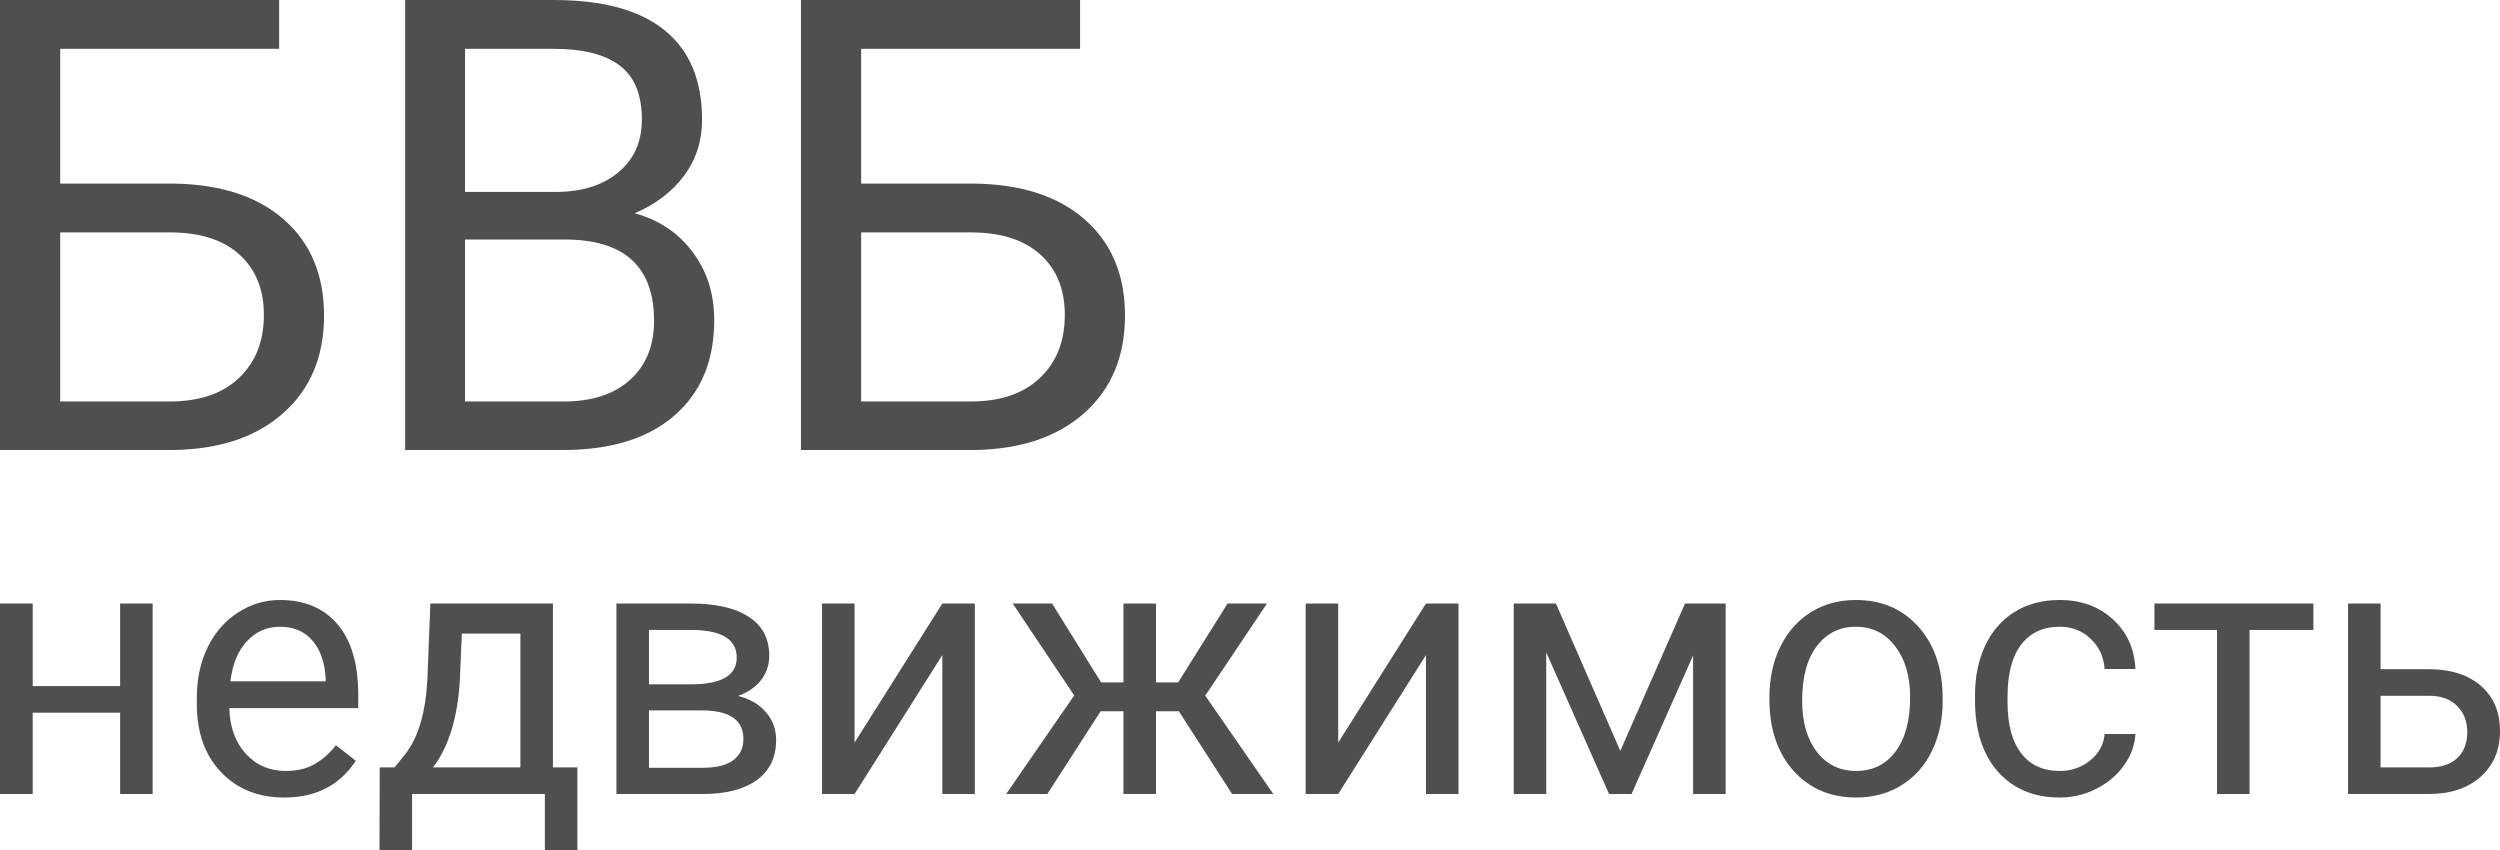<svg width="100" height="34" viewBox="0 0 100 34" fill="none" xmlns="http://www.w3.org/2000/svg">
<path d="M11.166 1.953H2.408V7.343H6.924C8.82 7.368 10.301 7.85 11.365 8.79C12.43 9.729 12.962 11.007 12.962 12.622C12.962 14.246 12.426 15.54 11.353 16.504C10.28 17.468 8.816 17.967 6.961 18H0V0H11.166V1.953ZM2.408 9.297V16.059H6.787C7.976 16.059 8.899 15.746 9.556 15.12C10.222 14.493 10.555 13.652 10.555 12.598C10.555 11.584 10.234 10.784 9.594 10.199C8.962 9.614 8.059 9.313 6.887 9.297H2.408Z" fill="#4F4F4F"/>
<path d="M16.206 18V0H22.144C24.116 0 25.596 0.404 26.586 1.212C27.584 2.019 28.083 3.214 28.083 4.797C28.083 5.637 27.842 6.383 27.359 7.034C26.877 7.677 26.22 8.176 25.388 8.53C26.37 8.802 27.143 9.321 27.709 10.088C28.282 10.846 28.569 11.753 28.569 12.808C28.569 14.423 28.041 15.692 26.985 16.615C25.929 17.538 24.436 18 22.506 18H16.206ZM18.601 9.581V16.059H22.556C23.671 16.059 24.548 15.775 25.189 15.206C25.837 14.629 26.162 13.838 26.162 12.832C26.162 10.665 24.972 9.581 22.594 9.581H18.601ZM18.601 7.677H22.219C23.267 7.677 24.103 7.418 24.727 6.898C25.359 6.379 25.675 5.674 25.675 4.784C25.675 3.795 25.384 3.078 24.802 2.633C24.22 2.18 23.334 1.953 22.144 1.953H18.601V7.677Z" fill="#4F4F4F"/>
<path d="M43.203 1.953H34.446V7.343H38.962C40.858 7.368 42.339 7.85 43.403 8.79C44.468 9.729 45 11.007 45 12.622C45 14.246 44.464 15.54 43.391 16.504C42.318 17.468 40.854 17.967 38.999 18H32.038V0H43.203V1.953ZM34.446 9.297V16.059H38.825C40.014 16.059 40.937 15.746 41.594 15.12C42.26 14.493 42.592 13.652 42.592 12.598C42.592 11.584 42.272 10.784 41.632 10.199C40.999 9.614 40.097 9.313 38.924 9.297H34.446Z" fill="#4F4F4F"/>
<path d="M6.106 31.761H4.805V28.507H1.308V31.761H0V24.141H1.308V27.444H4.805V24.141H6.106V31.761Z" fill="#4F4F4F"/>
<path d="M11.361 31.901C10.329 31.901 9.49 31.563 8.843 30.887C8.196 30.207 7.872 29.298 7.872 28.162V27.922C7.872 27.167 8.015 26.493 8.301 25.901C8.592 25.305 8.995 24.84 9.511 24.507C10.032 24.169 10.594 24 11.199 24C12.189 24 12.958 24.326 13.507 24.979C14.056 25.631 14.33 26.566 14.33 27.782V28.324H9.173C9.192 29.075 9.41 29.683 9.828 30.148C10.25 30.608 10.784 30.838 11.432 30.838C11.891 30.838 12.28 30.744 12.599 30.556C12.918 30.369 13.197 30.12 13.437 29.81L14.231 30.43C13.594 31.411 12.637 31.901 11.361 31.901ZM11.199 25.07C10.674 25.07 10.233 25.263 9.877 25.648C9.52 26.028 9.3 26.563 9.216 27.253H13.028V27.155C12.991 26.493 12.813 25.981 12.494 25.62C12.175 25.253 11.743 25.07 11.199 25.07Z" fill="#4F4F4F"/>
<path d="M15.779 30.697L16.229 30.141C16.736 29.484 17.024 28.498 17.095 27.183L17.214 24.141H22.117V30.697H23.095V34H21.794V31.761H16.483V34H15.181L15.188 30.697H15.779ZM17.32 30.697H20.816V25.345H18.473L18.396 27.162C18.316 28.678 17.958 29.857 17.32 30.697Z" fill="#4F4F4F"/>
<path d="M24.657 31.761V24.141H27.626C28.639 24.141 29.415 24.319 29.954 24.676C30.498 25.028 30.77 25.547 30.77 26.232C30.77 26.584 30.665 26.904 30.454 27.19C30.243 27.472 29.931 27.688 29.518 27.838C29.978 27.946 30.346 28.157 30.623 28.472C30.904 28.786 31.045 29.162 31.045 29.599C31.045 30.298 30.787 30.833 30.271 31.204C29.76 31.575 29.035 31.761 28.097 31.761H24.657ZM25.959 28.416V30.711H28.111C28.655 30.711 29.061 30.61 29.328 30.409C29.6 30.207 29.736 29.922 29.736 29.556C29.736 28.796 29.178 28.416 28.062 28.416H25.959ZM25.959 27.373H27.64C28.859 27.373 29.469 27.016 29.469 26.303C29.469 25.589 28.892 25.221 27.738 25.197H25.959V27.373Z" fill="#4F4F4F"/>
<path d="M37.693 24.141H38.994V31.761H37.693V26.204L34.182 31.761H32.881V24.141H34.182V29.704L37.693 24.141Z" fill="#4F4F4F"/>
<path d="M47.154 28.451H46.24V31.761H44.938V28.451H44.024L41.892 31.761H40.246L42.969 27.817L40.507 24.141H42.082L44.045 27.296H44.938V24.141H46.24V27.296H47.126L49.103 24.141H50.679L48.21 27.824L50.932 31.761H49.286L47.154 28.451Z" fill="#4F4F4F"/>
<path d="M57.038 24.141H58.34V31.761H57.038V26.204L53.528 31.761H52.227V24.141H53.528V29.704L57.038 24.141Z" fill="#4F4F4F"/>
<path d="M64.812 30.035L67.401 24.141H69.026V31.761H67.724V26.218L65.262 31.761H64.362L61.85 26.099V31.761H60.549V24.141H62.237L64.812 30.035Z" fill="#4F4F4F"/>
<path d="M70.777 27.88C70.777 27.134 70.923 26.462 71.213 25.866C71.509 25.27 71.917 24.81 72.438 24.486C72.963 24.162 73.561 24 74.231 24C75.268 24 76.105 24.359 76.743 25.078C77.385 25.796 77.707 26.751 77.707 27.944V28.035C77.707 28.777 77.564 29.444 77.278 30.035C76.996 30.622 76.591 31.08 76.061 31.409C75.535 31.737 74.93 31.901 74.246 31.901C73.214 31.901 72.377 31.542 71.734 30.824C71.096 30.106 70.777 29.155 70.777 27.972V27.88ZM72.086 28.035C72.086 28.88 72.281 29.559 72.67 30.07C73.064 30.582 73.589 30.838 74.246 30.838C74.907 30.838 75.432 30.58 75.821 30.063C76.211 29.542 76.405 28.815 76.405 27.88C76.405 27.045 76.206 26.369 75.807 25.852C75.413 25.331 74.888 25.07 74.231 25.07C73.589 25.07 73.071 25.326 72.677 25.838C72.283 26.35 72.086 27.082 72.086 28.035Z" fill="#4F4F4F"/>
<path d="M82.392 30.838C82.856 30.838 83.262 30.697 83.609 30.416C83.956 30.134 84.148 29.782 84.186 29.359H85.417C85.393 29.796 85.243 30.211 84.967 30.606C84.69 31 84.319 31.315 83.855 31.549C83.395 31.784 82.908 31.901 82.392 31.901C81.355 31.901 80.53 31.556 79.916 30.866C79.306 30.171 79.001 29.223 79.001 28.021V27.803C79.001 27.061 79.137 26.401 79.409 25.824C79.681 25.247 80.07 24.798 80.577 24.479C81.088 24.16 81.691 24 82.385 24C83.238 24 83.947 24.256 84.509 24.768C85.077 25.279 85.379 25.944 85.417 26.761H84.186C84.148 26.268 83.961 25.864 83.623 25.549C83.29 25.23 82.877 25.07 82.385 25.07C81.724 25.07 81.21 25.31 80.844 25.789C80.483 26.263 80.302 26.951 80.302 27.852V28.099C80.302 28.977 80.483 29.653 80.844 30.127C81.205 30.601 81.721 30.838 82.392 30.838Z" fill="#4F4F4F"/>
<path d="M92.536 25.197H89.982V31.761H88.681V25.197H86.177V24.141H92.536V25.197Z" fill="#4F4F4F"/>
<path d="M95.223 26.768H97.2C98.063 26.777 98.746 27.002 99.247 27.444C99.749 27.885 100 28.484 100 29.239C100 30 99.742 30.61 99.226 31.07C98.71 31.53 98.016 31.761 97.144 31.761H93.922V24.141H95.223V26.768ZM95.223 27.831V30.697H97.158C97.646 30.697 98.023 30.573 98.29 30.324C98.558 30.07 98.692 29.725 98.692 29.289C98.692 28.866 98.56 28.521 98.298 28.253C98.04 27.981 97.676 27.84 97.207 27.831H95.223Z" fill="#4F4F4F"/>
</svg>
